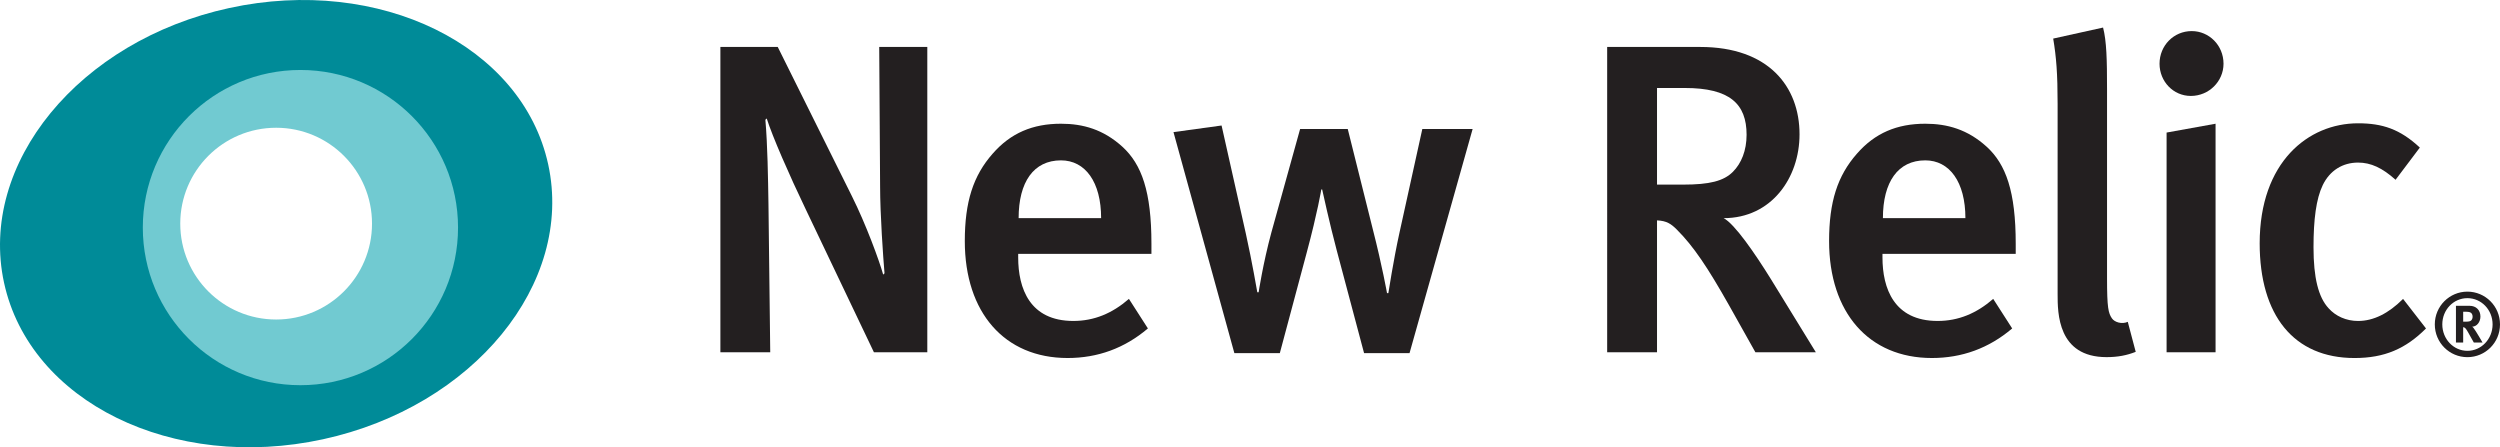 <?xml version="1.0" encoding="utf-8"?>
<!-- Generator: Adobe Illustrator 17.0.2, SVG Export Plug-In . SVG Version: 6.00 Build 0)  -->
<!DOCTYPE svg PUBLIC "-//W3C//DTD SVG 1.1//EN" "http://www.w3.org/Graphics/SVG/1.1/DTD/svg11.dtd">
<svg version="1.1" id="Layer_1" xmlns="http://www.w3.org/2000/svg" xmlns:xlink="http://www.w3.org/1999/xlink" x="0px" y="0px"
	 width="233.54px" height="41.783px" viewBox="0 0 233.54 41.783" enable-background="new 0 0 233.54 41.783" xml:space="preserve">
<g id="outlines_8_">
	<g>
		<path fill="#231F20" d="M81.639,32.909L75.25,19.513c-1.525-3.173-3.091-6.759-3.627-8.449l-0.124,0.124
			c0.206,2.391,0.248,5.399,0.289,7.913l0.165,13.807h-4.657V4.387h5.358l6.924,13.931c1.319,2.638,2.555,6.017,2.926,7.336
			l0.124-0.124c-0.124-1.442-0.412-5.523-0.412-8.119L82.133,4.387h4.492v28.521H81.639z"/>
		<path fill="#231F20" d="M95.115,23.718v0.329c0,2.885,1.072,5.935,5.152,5.935c1.937,0,3.627-0.701,5.193-2.061l1.772,2.761
			c-2.184,1.855-4.699,2.762-7.501,2.762c-5.894,0-9.603-4.245-9.603-10.922c0-3.668,0.783-6.1,2.597-8.161
			c1.69-1.937,3.75-2.803,6.388-2.803c2.061,0,3.957,0.536,5.729,2.143c1.814,1.649,2.72,4.204,2.72,9.067v0.948H95.115z
			 M99.113,14.98c-2.555,0-3.957,2.02-3.957,5.4h7.707C102.864,16.999,101.38,14.98,99.113,14.98z"/>
		<path fill="#231F20" d="M131.672,32.991h-4.245l-2.555-9.603c-0.66-2.473-1.36-5.688-1.36-5.688h-0.083c0,0-0.33,2.061-1.36,5.894
			l-2.514,9.397h-4.245l-5.688-20.649l4.492-0.618l2.267,10.098c0.577,2.596,1.071,5.482,1.071,5.482h0.124
			c0,0,0.412-2.72,1.195-5.606l2.679-9.645h4.451l2.349,9.397c0.866,3.38,1.319,5.935,1.319,5.935h0.124c0,0,0.494-3.173,1.03-5.605
			l2.143-9.727h4.699L131.672,32.991z"/>
		<path fill="#231F20" d="M163.983,32.909l-2.473-4.41c-1.978-3.503-3.297-5.482-4.863-7.048c-0.536-0.536-0.948-0.824-1.855-0.865
			v12.324h-4.657V4.387h8.697c6.388,0,9.273,3.709,9.273,8.161c0,4.08-2.638,7.831-7.089,7.831c1.03,0.536,2.926,3.297,4.41,5.688
			l4.204,6.842H163.983z M157.389,8.22h-2.597v9.026h2.432c2.473,0,3.792-0.33,4.657-1.195c0.783-0.783,1.278-1.978,1.278-3.462
			C163.159,9.704,161.593,8.22,157.389,8.22z"/>
		<path fill="#231F20" d="M175.853,23.718v0.329c0,2.885,1.072,5.935,5.152,5.935c1.937,0,3.627-0.701,5.193-2.061l1.772,2.761
			c-2.184,1.855-4.699,2.762-7.501,2.762c-5.894,0-9.603-4.245-9.603-10.922c0-3.668,0.783-6.1,2.597-8.161
			c1.69-1.937,3.75-2.803,6.388-2.803c2.061,0,3.957,0.536,5.729,2.143c1.814,1.649,2.72,4.204,2.72,9.067v0.948H175.853z
			 M179.851,14.98c-2.555,0-3.957,2.02-3.957,5.4h7.707C183.601,16.999,182.118,14.98,179.851,14.98z"/>
		<path fill="#231F20" d="M196.789,33.362c-4.575,0-4.575-4.122-4.575-5.894V9.704c0-2.844-0.124-4.369-0.412-6.1l4.658-1.03
			c0.33,1.278,0.371,3.009,0.371,5.729v17.682c0,2.803,0.124,3.256,0.453,3.751c0.247,0.371,0.948,0.577,1.484,0.329l0.742,2.803
			C198.685,33.197,197.82,33.362,196.789,33.362z"/>
		<path fill="#231F20" d="M204.661,8.962c-1.649,0-2.926-1.36-2.926-3.008c0-1.69,1.319-3.05,3.009-3.05
			c1.607,0,2.968,1.319,2.968,3.05C207.71,7.602,206.35,8.962,204.661,8.962z M202.394,32.909V12.383l4.575-0.825v21.35H202.394z"/>
		<path fill="#231F20" d="M219.951,33.445c-5.688,0-8.861-3.998-8.861-10.716c0-7.584,4.534-11.211,9.191-11.211
			c2.267,0,3.915,0.536,5.77,2.267l-2.267,3.009c-1.237-1.113-2.308-1.607-3.503-1.607c-1.442,0-2.638,0.742-3.297,2.102
			c-0.618,1.278-0.865,3.215-0.865,5.811c0,2.844,0.453,4.657,1.401,5.688c0.66,0.742,1.649,1.195,2.761,1.195
			c1.443,0,2.844-0.701,4.204-2.061l2.143,2.761C224.732,32.579,222.754,33.445,219.951,33.445z"/>
		<path fill="#231F20" d="M230.495,33.365c-1.67,0-3.045-1.349-3.045-3.061c0-1.703,1.374-3.061,3.045-3.061
			c1.67,0,3.045,1.358,3.045,3.061C233.54,32.015,232.165,33.365,230.495,33.365z M230.495,27.852c-1.3,0-2.345,1.086-2.345,2.452
			c0,1.366,1.045,2.469,2.345,2.469c1.3,0,2.353-1.103,2.353-2.469C232.848,28.938,231.795,27.852,230.495,27.852z M231.096,31.999
			c-0.132-0.231-0.189-0.321-0.321-0.568c-0.337-0.617-0.444-0.79-0.568-0.839c-0.033-0.016-0.066-0.025-0.107-0.025v1.432h-0.675
			v-3.432h1.275c0.609,0,1.012,0.404,1.012,1.004c0,0.518-0.346,0.938-0.765,0.946c0.066,0.058,0.099,0.091,0.14,0.148
			c0.197,0.247,0.823,1.333,0.823,1.333H231.096z M230.734,29.168c-0.074-0.025-0.222-0.049-0.387-0.049H230.1v0.93h0.231
			c0.296,0,0.428-0.033,0.518-0.116c0.083-0.082,0.132-0.206,0.132-0.346C230.98,29.374,230.898,29.234,230.734,29.168z"/>
	</g>
	<g>
		<path fill="#008B98" d="M51.212,15.365C48.793,4.241,35.453-2.303,21.415,0.75C7.379,3.801-2.04,15.294,0.379,26.418
			c2.419,11.124,15.76,17.668,29.796,14.616C44.212,37.982,53.631,26.488,51.212,15.365z M25.796,31.146
			c-5.664,0-10.255-4.591-10.255-10.255c0-5.662,4.591-10.253,10.255-10.253c5.662,0,10.253,4.59,10.253,10.253
			C36.049,26.554,31.458,31.146,25.796,31.146z"/>
		<path fill="#71CAD1" d="M28.064,6.537c-8.131,0-14.723,6.592-14.723,14.723c0,8.131,6.592,14.724,14.723,14.724
			c8.132,0,14.724-6.592,14.724-14.724C42.788,13.128,36.196,6.537,28.064,6.537z M25.796,29.848c-4.947,0-8.957-4.01-8.957-8.958
			c0-4.946,4.01-8.956,8.957-8.956c4.945,0,8.956,4.01,8.956,8.956C34.752,25.838,30.741,29.848,25.796,29.848z"/>
	</g>
</g>
</svg>
